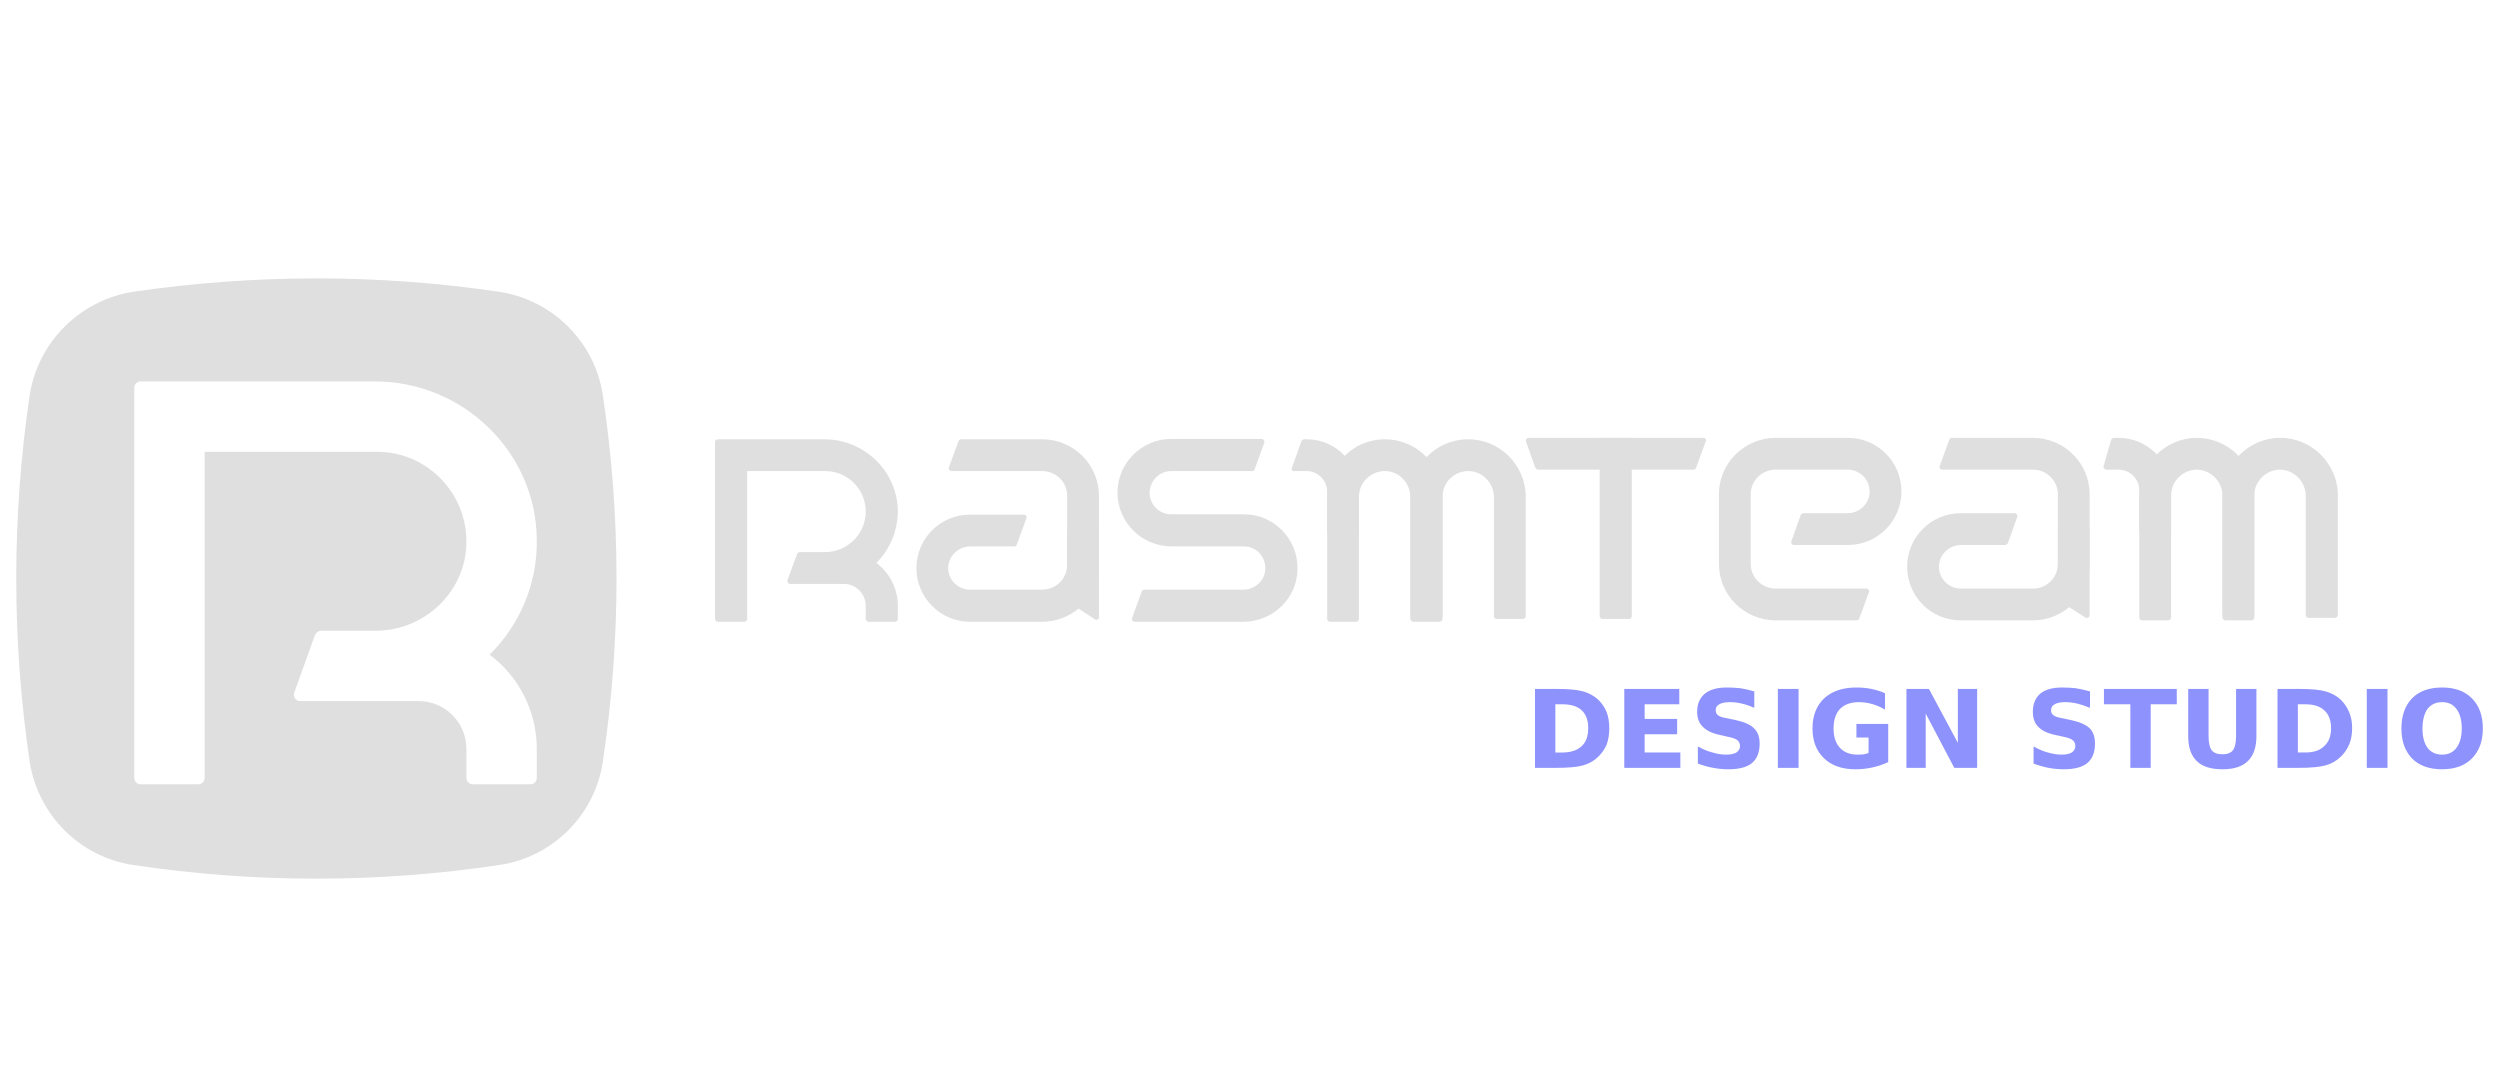 <svg version="1.2" xmlns="http://www.w3.org/2000/svg" viewBox="0 0 700 300" width="700" height="300">
	<title>New Project</title>
	<style>
		.s0 { fill: #8e92fd } 
		.s1 { fill: #dfdfdf } 
	</style>
	<path id="DESIGN STUDIO" class="s0" aria-label="DESIGN STUDIO"  d="m437.5 197.2h-2v13.5h2q3.5 0 5.4-1.8 1.8-1.7 1.8-5 0-3.3-1.8-5-1.8-1.7-5.4-1.7zm-7.7 17.8v-22.1h6q5.1 0 7.5 0.7 2.5 0.7 4.3 2.4 1.5 1.5 2.3 3.5 0.7 1.9 0.7 4.4 0 2.5-0.7 4.5-0.8 1.9-2.3 3.4-1.8 1.8-4.3 2.5-2.5 0.7-7.5 0.7zm25 0v-22.1h15.4v4.3h-9.7v4.1h9.1v4.3h-9.1v5.1h10v4.3zm36.4-21.4v4.6q-1.8-0.8-3.5-1.2-1.7-0.4-3.3-0.4-2 0-3 0.6-1 0.5-1 1.7 0 0.9 0.7 1.4 0.6 0.5 2.4 0.8l2.4 0.5q3.7 0.8 5.2 2.3 1.6 1.5 1.6 4.3 0 3.7-2.2 5.5-2.1 1.7-6.6 1.7-2.1 0-4.2-0.4-2.2-0.4-4.3-1.2v-4.8q2.1 1.2 4.1 1.7 2 0.6 3.8 0.6 1.9 0 2.9-0.6 1-0.7 1-1.8 0-1-0.7-1.6-0.6-0.6-2.7-1l-2.2-0.5q-3.3-0.7-4.8-2.3-1.6-1.5-1.6-4.2 0-3.3 2.2-5.1 2.1-1.7 6.1-1.7 1.8 0 3.8 0.2 1.9 0.3 3.9 0.9zm6.6 21.4v-22.1h5.8v22.1zm30.9-12.3v10.7q-2.2 1-4.5 1.5-2.3 0.5-4.7 0.5-5.6 0-8.8-3.1-3.2-3.1-3.2-8.3 0-5.4 3.3-8.5 3.3-3 9-3 2.2 0 4.2 0.4 2 0.4 3.8 1.2v4.6q-1.8-1.1-3.7-1.6-1.8-0.5-3.6-0.5-3.4 0-5.3 1.9-1.8 1.9-1.8 5.5 0 3.5 1.8 5.4 1.7 1.9 5 1.9 0.9 0 1.7-0.1 0.7-0.1 1.3-0.4v-4.3h-3.4v-3.8zm5.1 12.3v-22.1h6.3l8.1 15.1v-15.1h5.4v22.1h-6.4l-8-15.2v15.2zm51.4-21.4v4.6q-1.9-0.8-3.6-1.2-1.7-0.4-3.3-0.4-2 0-3 0.6-1 0.5-1 1.7 0 0.9 0.7 1.4 0.7 0.5 2.4 0.8l2.4 0.5q3.7 0.8 5.3 2.3 1.5 1.5 1.5 4.3 0 3.7-2.2 5.5-2.1 1.7-6.6 1.7-2.1 0-4.2-0.4-2.1-0.4-4.2-1.2v-4.8q2.1 1.2 4 1.7 2 0.6 3.9 0.6 1.8 0 2.8-0.6 1-0.7 1-1.8 0-1-0.7-1.6-0.6-0.6-2.6-1l-2.3-0.5q-3.3-0.7-4.8-2.3-1.5-1.5-1.5-4.2 0-3.3 2.1-5.1 2.1-1.7 6.1-1.7 1.9 0 3.8 0.2 1.9 0.3 4 0.9zm3.9 3.6v-4.3h20.4v4.3h-7.3v17.8h-5.7v-17.8zm23.6 8.9v-13.2h5.7v13.2q0 2.8 0.9 4 0.9 1.1 3 1.1 2 0 2.9-1.1 0.9-1.2 0.9-4v-13.2h5.7v13.2q0 4.7-2.4 7-2.3 2.3-7.1 2.3-4.9 0-7.2-2.3-2.4-2.3-2.4-7zm32.8-8.9h-2.1v13.5h2.1q3.5 0 5.3-1.8 1.9-1.7 1.9-5 0-3.3-1.9-5-1.8-1.7-5.3-1.7zm-7.8 17.8v-22.1h6q5.1 0 7.5 0.7 2.5 0.7 4.3 2.4 1.5 1.5 2.3 3.5 0.8 1.9 0.8 4.4 0 2.5-0.8 4.5-0.8 1.9-2.3 3.4-1.8 1.8-4.3 2.5-2.5 0.7-7.5 0.7zm25 0v-22.1h5.8v22.1zm21.1-18.4q-2.6 0-4.1 1.9-1.4 2-1.4 5.5 0 3.4 1.4 5.4 1.5 1.9 4.1 1.9 2.6 0 4-1.9 1.5-2 1.5-5.4 0-3.5-1.5-5.5-1.4-1.9-4-1.9zm0-4.1q5.3 0 8.3 3 3.1 3.1 3.1 8.5 0 5.3-3.1 8.4-3 3-8.3 3-5.4 0-8.4-3-3-3.1-3-8.4 0-5.4 3-8.5 3-3 8.4-3z"/>
	<path id="&lt;Compound Path&gt;" fill-rule="evenodd" class="s1" d="m168.8 213.2c-2.2 15-14 26.8-29 29-33.9 5.1-68.5 5.1-102.5 0-14.9-2.2-26.7-14-29-29-5-33.9-5-68.5 0-102.5 2.3-14.9 14.1-26.7 29-29 34-5 68.6-5 102.5 0 15 2.3 26.8 14.1 29 29 5.1 34 5.1 68.6 0 102.5zm-18.5-3.5c0-10.8-5.2-20.4-13.2-26.4 8.3-8.2 13.4-19.7 13.2-32.2-0.2-24.6-20.7-44.3-45.3-44.3h-65.7c-0.9 0-1.7 0.8-1.7 1.8v109.2c0 1 0.8 1.8 1.7 1.8h16.2c1 0 1.8-0.8 1.8-1.8v-91.3h48.3c13.9 0 25.2 11.5 25 25.5-0.2 13.7-11.7 24.6-25.4 24.6h-15.3c-0.7 0-1.4 0.5-1.7 1.2l-5.8 16.1c-0.4 1.2 0.4 2.4 1.6 2.4h33.2c7.4 0 13.4 6 13.4 13.4v8.1c0 1 0.8 1.8 1.8 1.8h16.2c0.9 0 1.7-0.8 1.7-1.8z"/>
	<path id="&lt;Path&gt;" class="s1" d="m251.4 169.6v3.7c0 0.4-0.4 0.8-0.8 0.8h-7.4c-0.4 0-0.8-0.4-0.8-0.8v-3.7c0-3.3-2.7-6.1-6.1-6.1h-15c-0.6 0-0.9-0.5-0.8-1.1l2.7-7.3c0.1-0.3 0.4-0.5 0.8-0.5h6.9c6.2 0 11.4-4.9 11.5-11.2 0.1-6.3-5-11.5-11.3-11.5h-21.9v41.4c0 0.4-0.4 0.8-0.8 0.8h-7.4c-0.4 0-0.8-0.4-0.8-0.8v-49.5c0-0.5 0.4-0.8 0.8-0.8h29.8c11.2 0 20.4 8.9 20.6 20 0 5.7-2.3 10.9-6 14.6 3.6 2.8 6 7.1 6 12z"/>
	<path id="&lt;Path&gt;" class="s1" d="m307.7 138.8v19.4c0 4.9-2.2 9.3-5.7 12.2-2.8 2.3-6.3 3.7-10.2 3.7h-20.2c-8.3 0-15-6.8-15-15 0-8.3 6.7-15 15-15h15.1c0.5 0 0.9 0.5 0.7 1l-2.7 7.4c-0.1 0.3-0.4 0.5-0.7 0.5h-12.3c-3.3 0-6.1 2.6-6.2 5.9-0.1 3.4 2.7 6.2 6.1 6.2h20.2c3.9 0 7-3.1 7-6.9v-19.4c0-3.8-3.1-6.9-7-6.9h-25.3c-0.6 0-1-0.5-0.8-1.1l2.7-7.3c0.1-0.3 0.4-0.5 0.7-0.5h22.7c8.8 0 15.9 7.1 15.9 15.8z"/>
	<path id="&lt;Path&gt;" class="s1" d="m363.3 159.2c0 8.3-6.9 14.9-15.2 14.9h-30.4c-0.5 0-0.9-0.5-0.7-1.1l2.7-7.4c0.1-0.3 0.4-0.5 0.7-0.5h27.8c3.2 0 6-2.6 6.1-5.8 0.1-3.5-2.6-6.3-6-6.3h-20.2c-8.3 0-15.1-6.6-15.2-14.9-0.1-8.3 6.7-15.2 15-15.2h25.4c0.5 0 0.9 0.6 0.7 1.1l-2.7 7.4c-0.1 0.3-0.4 0.5-0.7 0.5h-22.7c-3.3 0-6 2.8-6 6.1 0 3.3 2.7 6 6 6h20.4c8.3 0 15.1 6.8 15 15.2z"/>
	<path id="&lt;Path&gt;" class="s1" d="m379.7 174.1h-7.3c-0.4 0-0.8-0.4-0.8-0.8v-34c0-8.9 7.1-16.2 16-16.3 9-0.1 16.3 7.2 16.3 16.1v33.5c0 0.4-0.4 0.7-0.8 0.7h-7.4c-0.4 0-0.8-0.3-0.8-0.7v-33.3c0-4.1-3.2-7.5-7.3-7.4-3.9 0.1-7.1 3.3-7.1 7.2v34.2c0 0.4-0.3 0.8-0.8 0.8z"/>
	<path id="&lt;Path&gt;" class="s1" d="m403.1 174.1h-7.4c-0.4 0-0.8-0.4-0.8-0.8v-34c0-8.9 7.1-16.2 16-16.3 9-0.1 16.3 7.2 16.3 16.1v33.5c0 0.4-0.3 0.7-0.8 0.7h-7.3c-0.5 0-0.8-0.3-0.8-0.7v-33.3c0-4.1-3.3-7.5-7.3-7.4-4 0.1-7.1 3.3-7.1 7.2v34.2c0 0.4-0.4 0.8-0.8 0.8z"/>
	<path id="&lt;Path&gt;" class="s1" d="m380.5 137.7v11.6h-8.9v-11.6c0-3.2-2.6-5.8-5.7-5.8h-3.7c-0.4 0-0.7-0.4-0.5-0.8l2.7-7.6c0.2-0.3 0.5-0.5 0.8-0.5h0.7c4.1 0 7.9 1.7 10.6 4.6 2.5 2.6 4 6.2 4 10.1z"/>
	<path id="&lt;Path&gt;" class="s1" d="m607.1 173.7h-7.3c-0.5 0-0.8-0.4-0.8-0.8v-34c0-8.8 7.1-16.2 15.9-16.3 9-0.1 16.3 7.2 16.3 16.1v33.5c0 0.4-0.3 0.8-0.8 0.8h-7.3c-0.4 0-0.8-0.4-0.8-0.8v-33.3c0-4.1-3.3-7.4-7.3-7.4-3.9 0.1-7.1 3.3-7.1 7.2v34.2c0 0.4-0.4 0.8-0.8 0.8z"/>
	<path id="&lt;Path&gt;" class="s1" d="m630.4 173.7h-7.3c-0.4 0-0.8-0.4-0.8-0.8v-34c0-8.8 7.1-16.2 16-16.3 8.9-0.1 16.3 7.2 16.3 16.1v33.5c0 0.4-0.4 0.8-0.8 0.8h-7.4c-0.4 0-0.8-0.4-0.8-0.8v-33.3c0-4.1-3.3-7.4-7.3-7.4-3.9 0.1-7.1 3.3-7.1 7.2v34.2c0 0.4-0.3 0.8-0.8 0.8z"/>
	<path id="&lt;Path&gt;" class="s1" d="m607.9 148.9h-8.9v-11.6c0-3.2-2.6-5.8-5.8-5.8h-3.4c-0.5 0-0.9-0.5-0.8-1l2.1-7.3c0.1-0.4 0.5-0.6 0.8-0.6h1.3c8.1 0 14.7 6.6 14.7 14.7z"/>
	<path id="&lt;Path&gt;" class="s1" d="m477.6 123.6l-2.7 7.4c-0.1 0.3-0.4 0.5-0.7 0.5h-43.5c-0.3 0-0.6-0.2-0.8-0.5l-2.6-7.3c-0.2-0.6 0.2-1.1 0.7-1.1h48.9c0.6 0 0.9 0.5 0.7 1z"/>
	<path id="&lt;Path&gt;" class="s1" d="m456.1 173.3h-7.4c-0.4 0-0.8-0.3-0.8-0.8v-49.9h9v49.9c0 0.5-0.4 0.8-0.8 0.8z"/>
	<path id="&lt;Path&gt;" class="s1" d="m306.7 173.5l-7.9-5.2v-19.8h8.9v24.4c0 0.5-0.6 0.8-1 0.6z"/>
	<path id="&lt;Path&gt;" class="s1" d="m585.1 138.4v19.5c0 4.8-2.2 9.2-5.7 12.1-2.8 2.3-6.3 3.7-10.1 3.7h-20.3c-8.3 0-15-6.7-15-15 0-8.3 6.7-15 15-15h15.1c0.5 0 0.9 0.5 0.7 1.1l-2.6 7.3c-0.2 0.3-0.5 0.5-0.8 0.5h-12.3c-3.3 0-6.1 2.6-6.2 5.9-0.1 3.4 2.7 6.3 6.1 6.3h20.3c3.8 0 6.9-3.1 6.9-6.9v-19.5c0-3.8-3.1-6.9-7-6.9h-25.3c-0.6 0-1-0.5-0.8-1l2.7-7.4c0.1-0.3 0.4-0.5 0.7-0.5h22.7c8.8 0 15.9 7.1 15.9 15.8z"/>
	<path id="&lt;Path&gt;" class="s1" d="m583.9 172.9l-7.7-4.9v-19.9h8.9v24.1c0 0.7-0.7 1.1-1.2 0.7z"/>
	<path id="&lt;Path&gt;" class="s1" d="m481.3 157.9v-19.5c0-4.8 2.2-9.2 5.7-12.1 2.8-2.3 6.3-3.7 10.2-3.7h20.2c8.3 0 15 6.7 15 15 0 8.3-6.7 15-15 15h-15.1c-0.5 0-0.9-0.5-0.7-1.1l2.6-7.3c0.2-0.3 0.5-0.5 0.8-0.5h12.3c3.3 0 6.1-2.6 6.2-5.9 0.1-3.4-2.7-6.3-6.1-6.3h-20.2c-3.9 0-7 3.1-7 6.9v19.5c0 3.8 3.1 6.9 7 6.9h25.3c0.6 0 1 0.5 0.8 1l-2.7 7.4c-0.1 0.3-0.4 0.5-0.7 0.5h-22.7c-8.8 0-15.9-7.1-15.9-15.8z"/>
</svg>